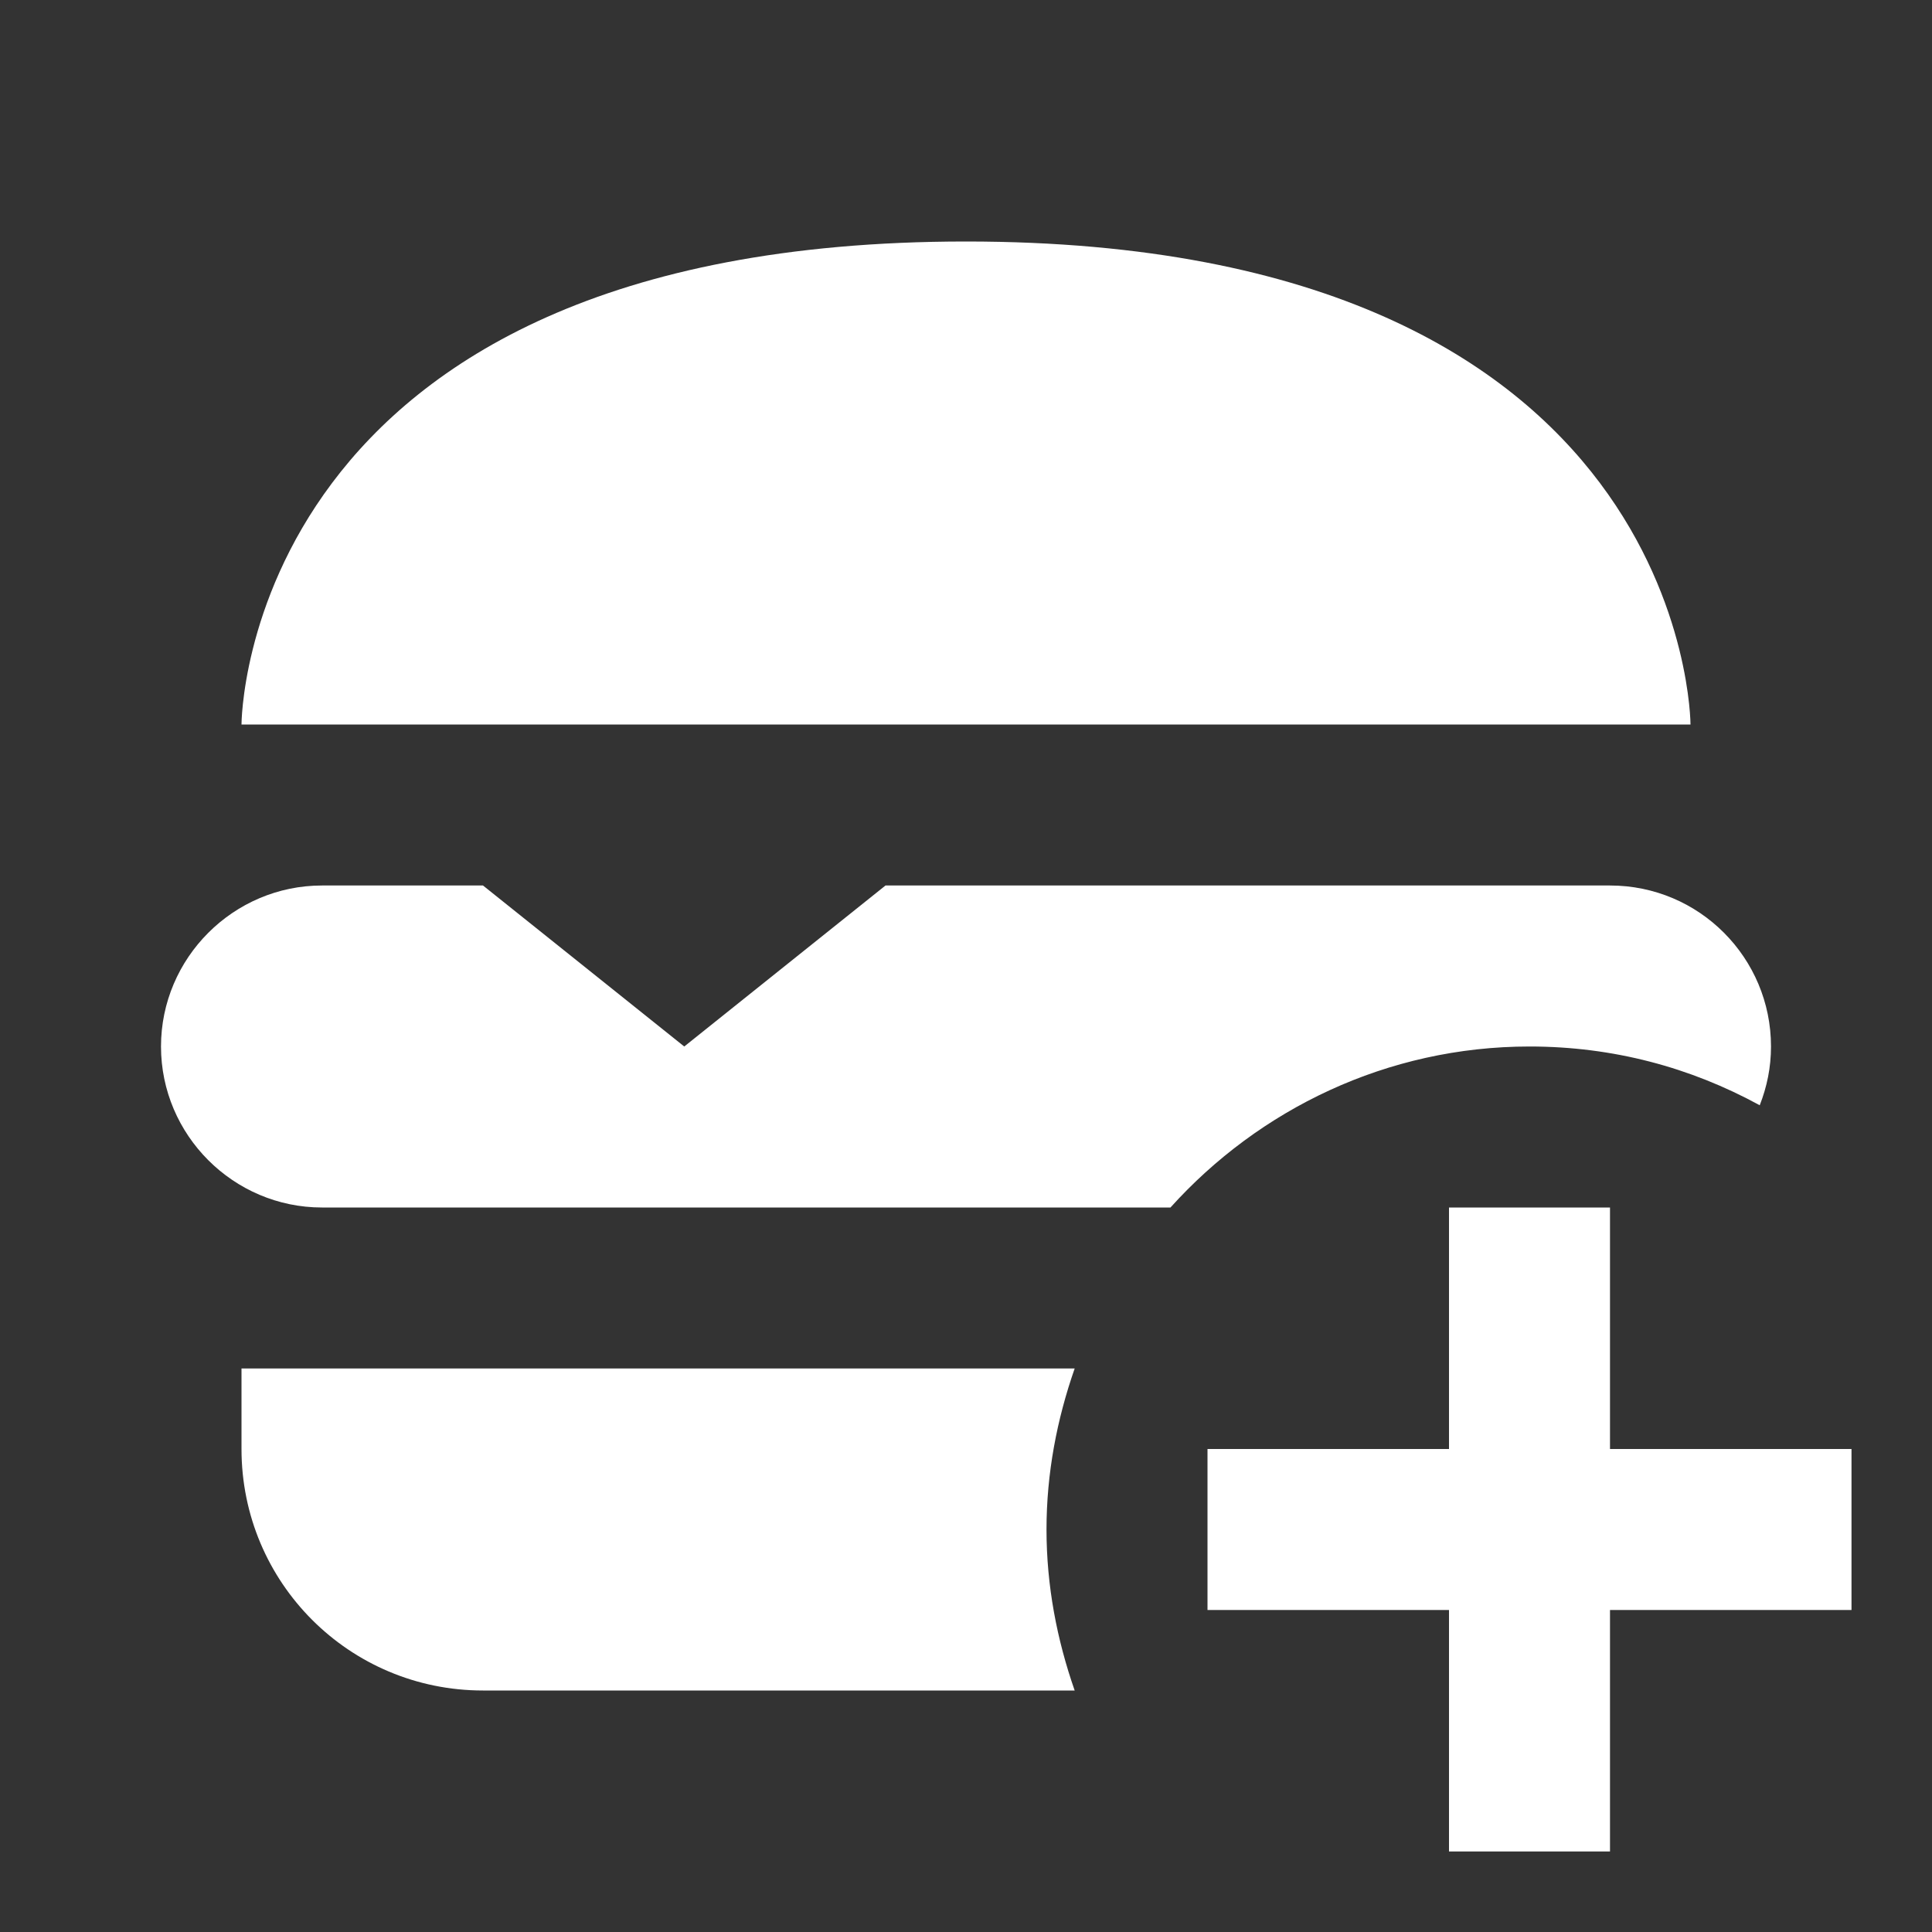 <svg xmlns="http://www.w3.org/2000/svg" viewBox="0 0 24 24"><rect x="0" y="0" width="24" height="24" fill="#333333" stroke="none"/><title>Add Task</title><path fill="white" d="M21 9H3C3 9 3 3 12 3S21 9 21 9M13.35 17H3V18C3 19.66 4.34 21 6 21H13.35C13.13 20.37 13 19.7 13 19C13 18.3 13.13 17.63 13.35 17M21.86 13.73C21.95 13.5 22 13.26 22 13C22 11.9 21.11 11 20 11H11L8.5 13L6 11H4C2.9 11 2 11.9 2 13S2.9 15 4 15H14.54C15.64 13.78 17.23 13 19 13C20.04 13 21 13.26 21.86 13.73M20 18V15H18V18H15V20H18V23H20V20H23V18H20Z" /></svg>
